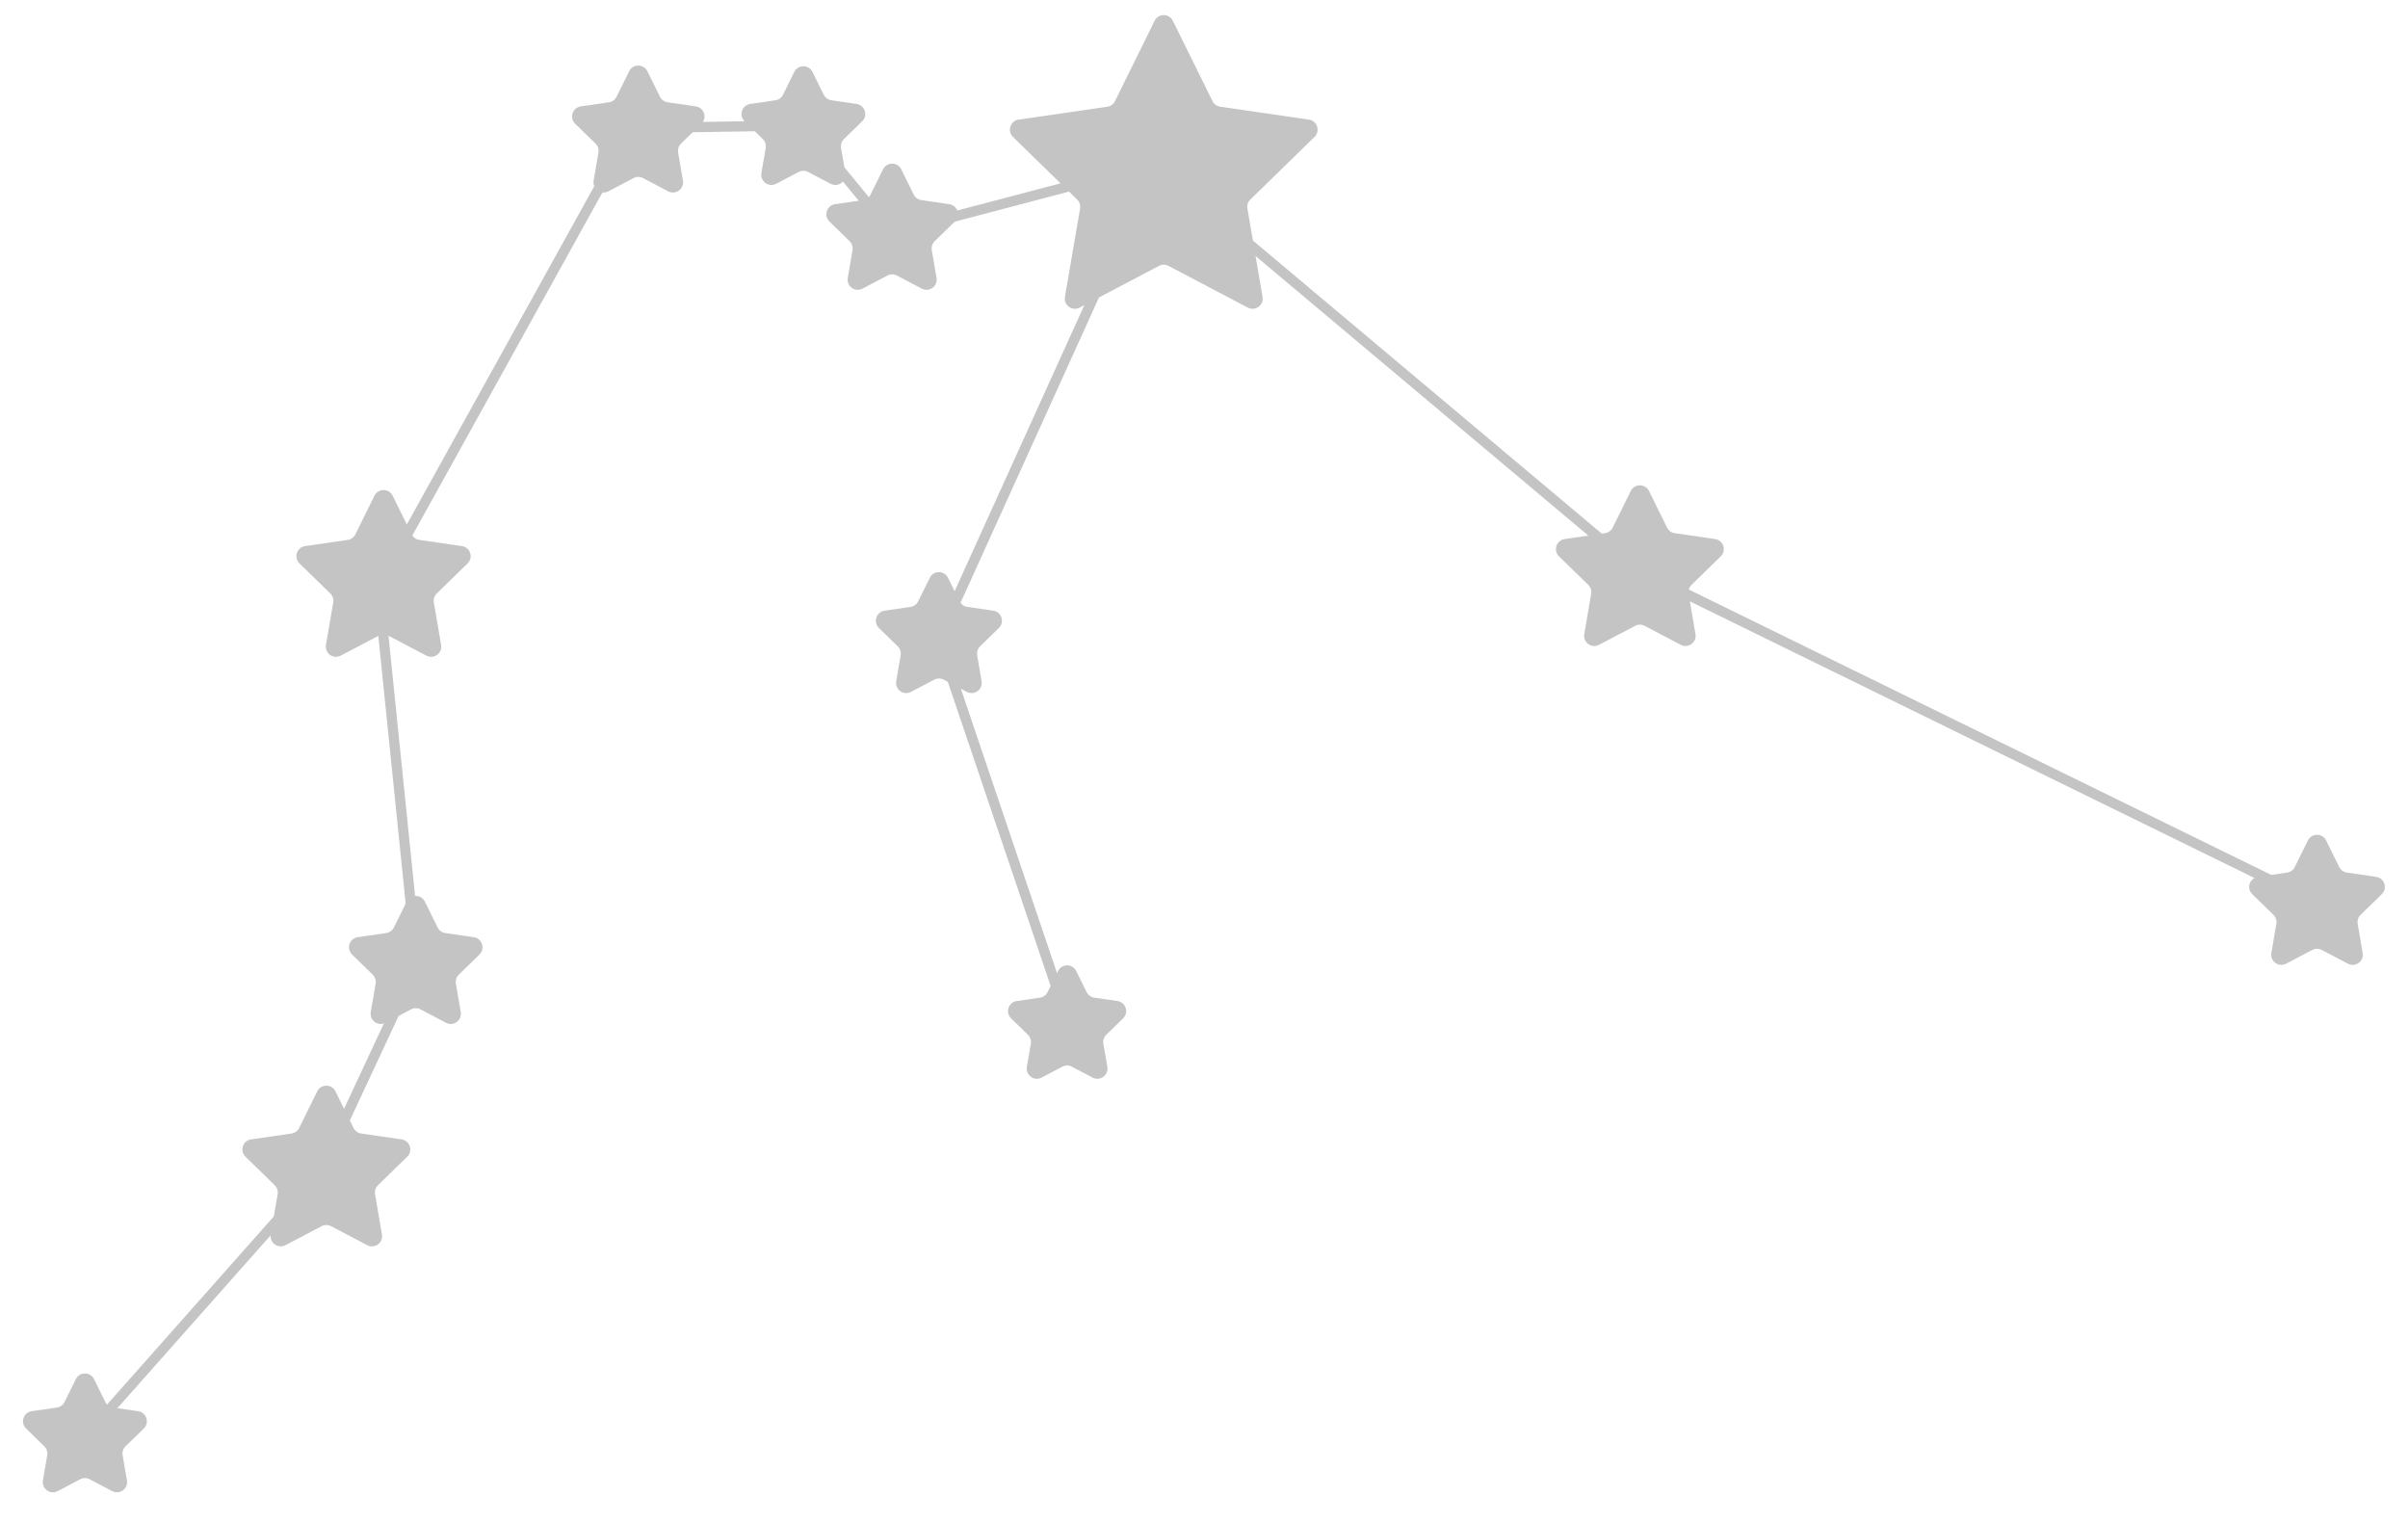 

<svg width="237" height="150" viewBox="0 0 237 150" fill="none" xmlns="http://www.w3.org/2000/svg">

<path class="spin-item" d="M8.172 141.638L31.534 115.288L41.041 94.915L37.238 57.7L62.23 12.607L79.072 12.335L87.764 22.929L113.57 16.138M113.57 16.138L92.382 62.861L105.149 100.619M113.57 16.138L161.108 56.07L228.204 88.939" stroke="#C4C4C4"/>
<path d="M61.925 7.008C62.291 6.265 63.351 6.265 63.718 7.008L64.957 9.519C65.103 9.814 65.385 10.019 65.71 10.066L68.481 10.469C69.302 10.588 69.629 11.596 69.035 12.174L67.03 14.129C66.795 14.358 66.687 14.69 66.743 15.014L67.216 17.774C67.356 18.591 66.499 19.213 65.765 18.828L63.287 17.525C62.995 17.372 62.647 17.372 62.356 17.525L59.878 18.828C59.144 19.213 58.287 18.591 58.427 17.774L58.9 15.014C58.956 14.69 58.848 14.358 58.612 14.129L56.607 12.174C56.014 11.596 56.341 10.588 57.161 10.469L59.932 10.066C60.258 10.019 60.54 9.814 60.685 9.519L61.925 7.008Z" fill="#C4C4C4"/>
<path d="M227.148 82.711C227.515 81.968 228.575 81.968 228.942 82.711L230.23 85.322C230.376 85.617 230.657 85.822 230.983 85.869L233.865 86.288C234.685 86.407 235.012 87.415 234.419 87.994L232.334 90.026C232.098 90.256 231.991 90.587 232.046 90.911L232.538 93.781C232.679 94.598 231.821 95.221 231.088 94.835L228.51 93.481C228.219 93.327 227.871 93.327 227.579 93.481L225.002 94.835C224.268 95.221 223.411 94.598 223.551 93.781L224.043 90.911C224.099 90.587 223.991 90.256 223.756 90.026L221.671 87.994C221.077 87.415 221.405 86.407 222.225 86.288L225.106 85.869C225.432 85.822 225.714 85.617 225.859 85.322L227.148 82.711Z" fill="#C4C4C4"/>
<path d="M104.129 95.559C104.496 94.816 105.556 94.816 105.923 95.559L106.945 97.63C107.091 97.925 107.372 98.13 107.698 98.177L109.984 98.509C110.804 98.628 111.132 99.636 110.538 100.215L108.884 101.827C108.648 102.057 108.541 102.388 108.596 102.712L108.987 104.989C109.127 105.806 108.27 106.429 107.536 106.043L105.491 104.968C105.2 104.815 104.852 104.815 104.561 104.968L102.516 106.043C101.783 106.429 100.925 105.806 101.065 104.989L101.456 102.712C101.511 102.388 101.404 102.057 101.168 101.827L99.514 100.215C98.921 99.636 99.248 98.628 100.068 98.509L102.354 98.177C102.68 98.13 102.961 97.925 103.107 97.63L104.129 95.559Z" fill="#C4C4C4"/>
<path d="M160.503 48.317C160.87 47.574 161.93 47.574 162.297 48.317L164.075 51.921C164.221 52.216 164.502 52.421 164.828 52.468L168.805 53.046C169.625 53.165 169.952 54.173 169.359 54.751L166.481 57.556C166.246 57.786 166.138 58.117 166.194 58.441L166.873 62.402C167.013 63.219 166.156 63.842 165.422 63.456L161.865 61.586C161.574 61.433 161.226 61.433 160.935 61.586L157.378 63.456C156.644 63.842 155.787 63.219 155.927 62.402L156.606 58.441C156.662 58.117 156.554 57.786 156.318 57.556L153.441 54.751C152.847 54.173 153.175 53.165 153.995 53.046L157.972 52.468C158.297 52.421 158.579 52.216 158.725 51.921L160.503 48.317Z" fill="#C4C4C4"/>
<path d="M7.462 135.719C7.828 134.975 8.888 134.975 9.255 135.719L10.364 137.966C10.51 138.261 10.791 138.466 11.117 138.513L13.597 138.873C14.418 138.993 14.745 140.001 14.152 140.579L12.357 142.328C12.121 142.558 12.014 142.889 12.069 143.214L12.493 145.684C12.633 146.501 11.776 147.124 11.042 146.738L8.824 145.572C8.532 145.418 8.184 145.418 7.893 145.572L5.675 146.738C4.941 147.124 4.084 146.501 4.224 145.684L4.647 143.214C4.703 142.889 4.595 142.558 4.36 142.328L2.565 140.579C1.972 140.001 2.299 138.993 3.119 138.873L5.599 138.513C5.925 138.466 6.207 138.261 6.352 137.966L7.462 135.719Z" fill="#C4C4C4"/>
<path d="M31.223 107.396C31.589 106.653 32.649 106.653 33.016 107.396L34.794 111C34.94 111.295 35.222 111.5 35.547 111.547L39.524 112.125C40.344 112.244 40.672 113.252 40.078 113.83L37.201 116.635C36.965 116.865 36.857 117.196 36.913 117.521L37.592 121.481C37.733 122.298 36.875 122.921 36.141 122.535L32.584 120.665C32.293 120.512 31.945 120.512 31.654 120.665L28.097 122.535C27.363 122.921 26.506 122.298 26.646 121.481L27.325 117.521C27.381 117.196 27.273 116.865 27.038 116.635L24.16 113.83C23.567 113.252 23.894 112.244 24.714 112.125L28.691 111.547C29.017 111.5 29.298 111.295 29.444 111L31.223 107.396Z" fill="#C4C4C4"/>
<path d="M40.024 88.727C40.39 87.984 41.45 87.984 41.817 88.727L43.073 91.272C43.219 91.567 43.501 91.772 43.826 91.819L46.635 92.227C47.455 92.346 47.783 93.354 47.189 93.933L45.157 95.914C44.921 96.144 44.813 96.475 44.869 96.799L45.349 99.597C45.489 100.414 44.632 101.037 43.898 100.651L41.386 99.33C41.094 99.177 40.746 99.177 40.455 99.33L37.943 100.651C37.209 101.037 36.352 100.414 36.492 99.597L36.972 96.799C37.027 96.475 36.92 96.144 36.684 95.914L34.651 93.933C34.058 93.354 34.386 92.346 35.206 92.227L38.015 91.819C38.34 91.772 38.622 91.567 38.767 91.272L40.024 88.727Z" fill="#C4C4C4"/>
<path d="M91.512 56.86C91.879 56.117 92.939 56.117 93.306 56.86L94.449 59.176C94.594 59.471 94.876 59.676 95.202 59.723L97.758 60.095C98.578 60.214 98.905 61.222 98.312 61.8L96.462 63.603C96.227 63.833 96.119 64.164 96.175 64.489L96.611 67.034C96.751 67.851 95.894 68.474 95.16 68.088L92.874 66.886C92.583 66.733 92.235 66.733 91.944 66.886L89.657 68.088C88.924 68.474 88.066 67.851 88.207 67.034L88.643 64.489C88.699 64.164 88.591 63.833 88.356 63.603L86.506 61.8C85.912 61.222 86.24 60.214 87.06 60.095L89.616 59.723C89.942 59.676 90.224 59.471 90.369 59.176L91.512 56.86Z" fill="#C4C4C4"/>
<path d="M113.641 2.043C114.008 1.3 115.068 1.3 115.435 2.043L119.339 9.955C119.485 10.25 119.767 10.454 120.092 10.502L128.824 11.771C129.644 11.89 129.971 12.898 129.378 13.476L123.06 19.635C122.824 19.864 122.717 20.195 122.772 20.52L124.264 29.216C124.404 30.033 123.546 30.656 122.813 30.27L115.003 26.164C114.712 26.011 114.364 26.011 114.073 26.164L106.263 30.27C105.53 30.656 104.672 30.033 104.812 29.216L106.304 20.52C106.359 20.195 106.252 19.864 106.016 19.635L99.698 13.476C99.105 12.898 99.432 11.89 100.252 11.771L108.984 10.502C109.309 10.454 109.591 10.25 109.737 9.955L113.641 2.043Z" fill="#C4C4C4"/>
<path d="M86.911 16.662C87.278 15.919 88.337 15.919 88.704 16.662L89.931 19.147C90.076 19.442 90.358 19.647 90.684 19.694L93.426 20.093C94.247 20.212 94.574 21.22 93.981 21.799L91.996 23.733C91.76 23.963 91.653 24.294 91.708 24.618L92.177 27.35C92.317 28.167 91.46 28.79 90.726 28.404L88.273 27.114C87.981 26.961 87.633 26.961 87.342 27.114L84.889 28.404C84.155 28.79 83.298 28.167 83.438 27.35L83.906 24.618C83.962 24.294 83.855 23.963 83.619 23.733L81.634 21.799C81.041 21.22 81.368 20.212 82.188 20.093L84.931 19.694C85.257 19.647 85.538 19.442 85.684 19.147L86.911 16.662Z" fill="#C4C4C4"/>
<path d="M78.173 7.079C78.54 6.336 79.6 6.336 79.966 7.079L81.073 9.322C81.219 9.618 81.501 9.822 81.826 9.869L84.302 10.229C85.122 10.348 85.45 11.356 84.856 11.935L83.065 13.681C82.829 13.911 82.722 14.242 82.777 14.566L83.2 17.032C83.34 17.848 82.483 18.471 81.749 18.086L79.535 16.922C79.244 16.768 78.896 16.768 78.604 16.922L76.39 18.086C75.656 18.471 74.799 17.848 74.939 17.032L75.362 14.566C75.418 14.242 75.31 13.911 75.075 13.681L73.283 11.935C72.69 11.356 73.017 10.348 73.837 10.229L76.313 9.869C76.639 9.822 76.92 9.618 77.066 9.322L78.173 7.079Z" fill="#C4C4C4"/>
<path d="M36.852 48.783C37.219 48.04 38.279 48.04 38.645 48.783L40.521 52.583C40.666 52.879 40.948 53.083 41.274 53.13L45.467 53.74C46.287 53.859 46.615 54.867 46.021 55.446L42.987 58.403C42.751 58.633 42.644 58.964 42.699 59.288L43.416 63.465C43.556 64.282 42.698 64.905 41.965 64.519L38.214 62.547C37.923 62.394 37.575 62.394 37.283 62.547L33.533 64.519C32.799 64.905 31.942 64.282 32.082 63.465L32.798 59.288C32.854 58.964 32.746 58.633 32.51 58.403L29.476 55.446C28.882 54.867 29.21 53.859 30.03 53.74L34.224 53.13C34.549 53.083 34.831 52.879 34.977 52.583L36.852 48.783Z" fill="#C4C4C4"/>
</svg>
